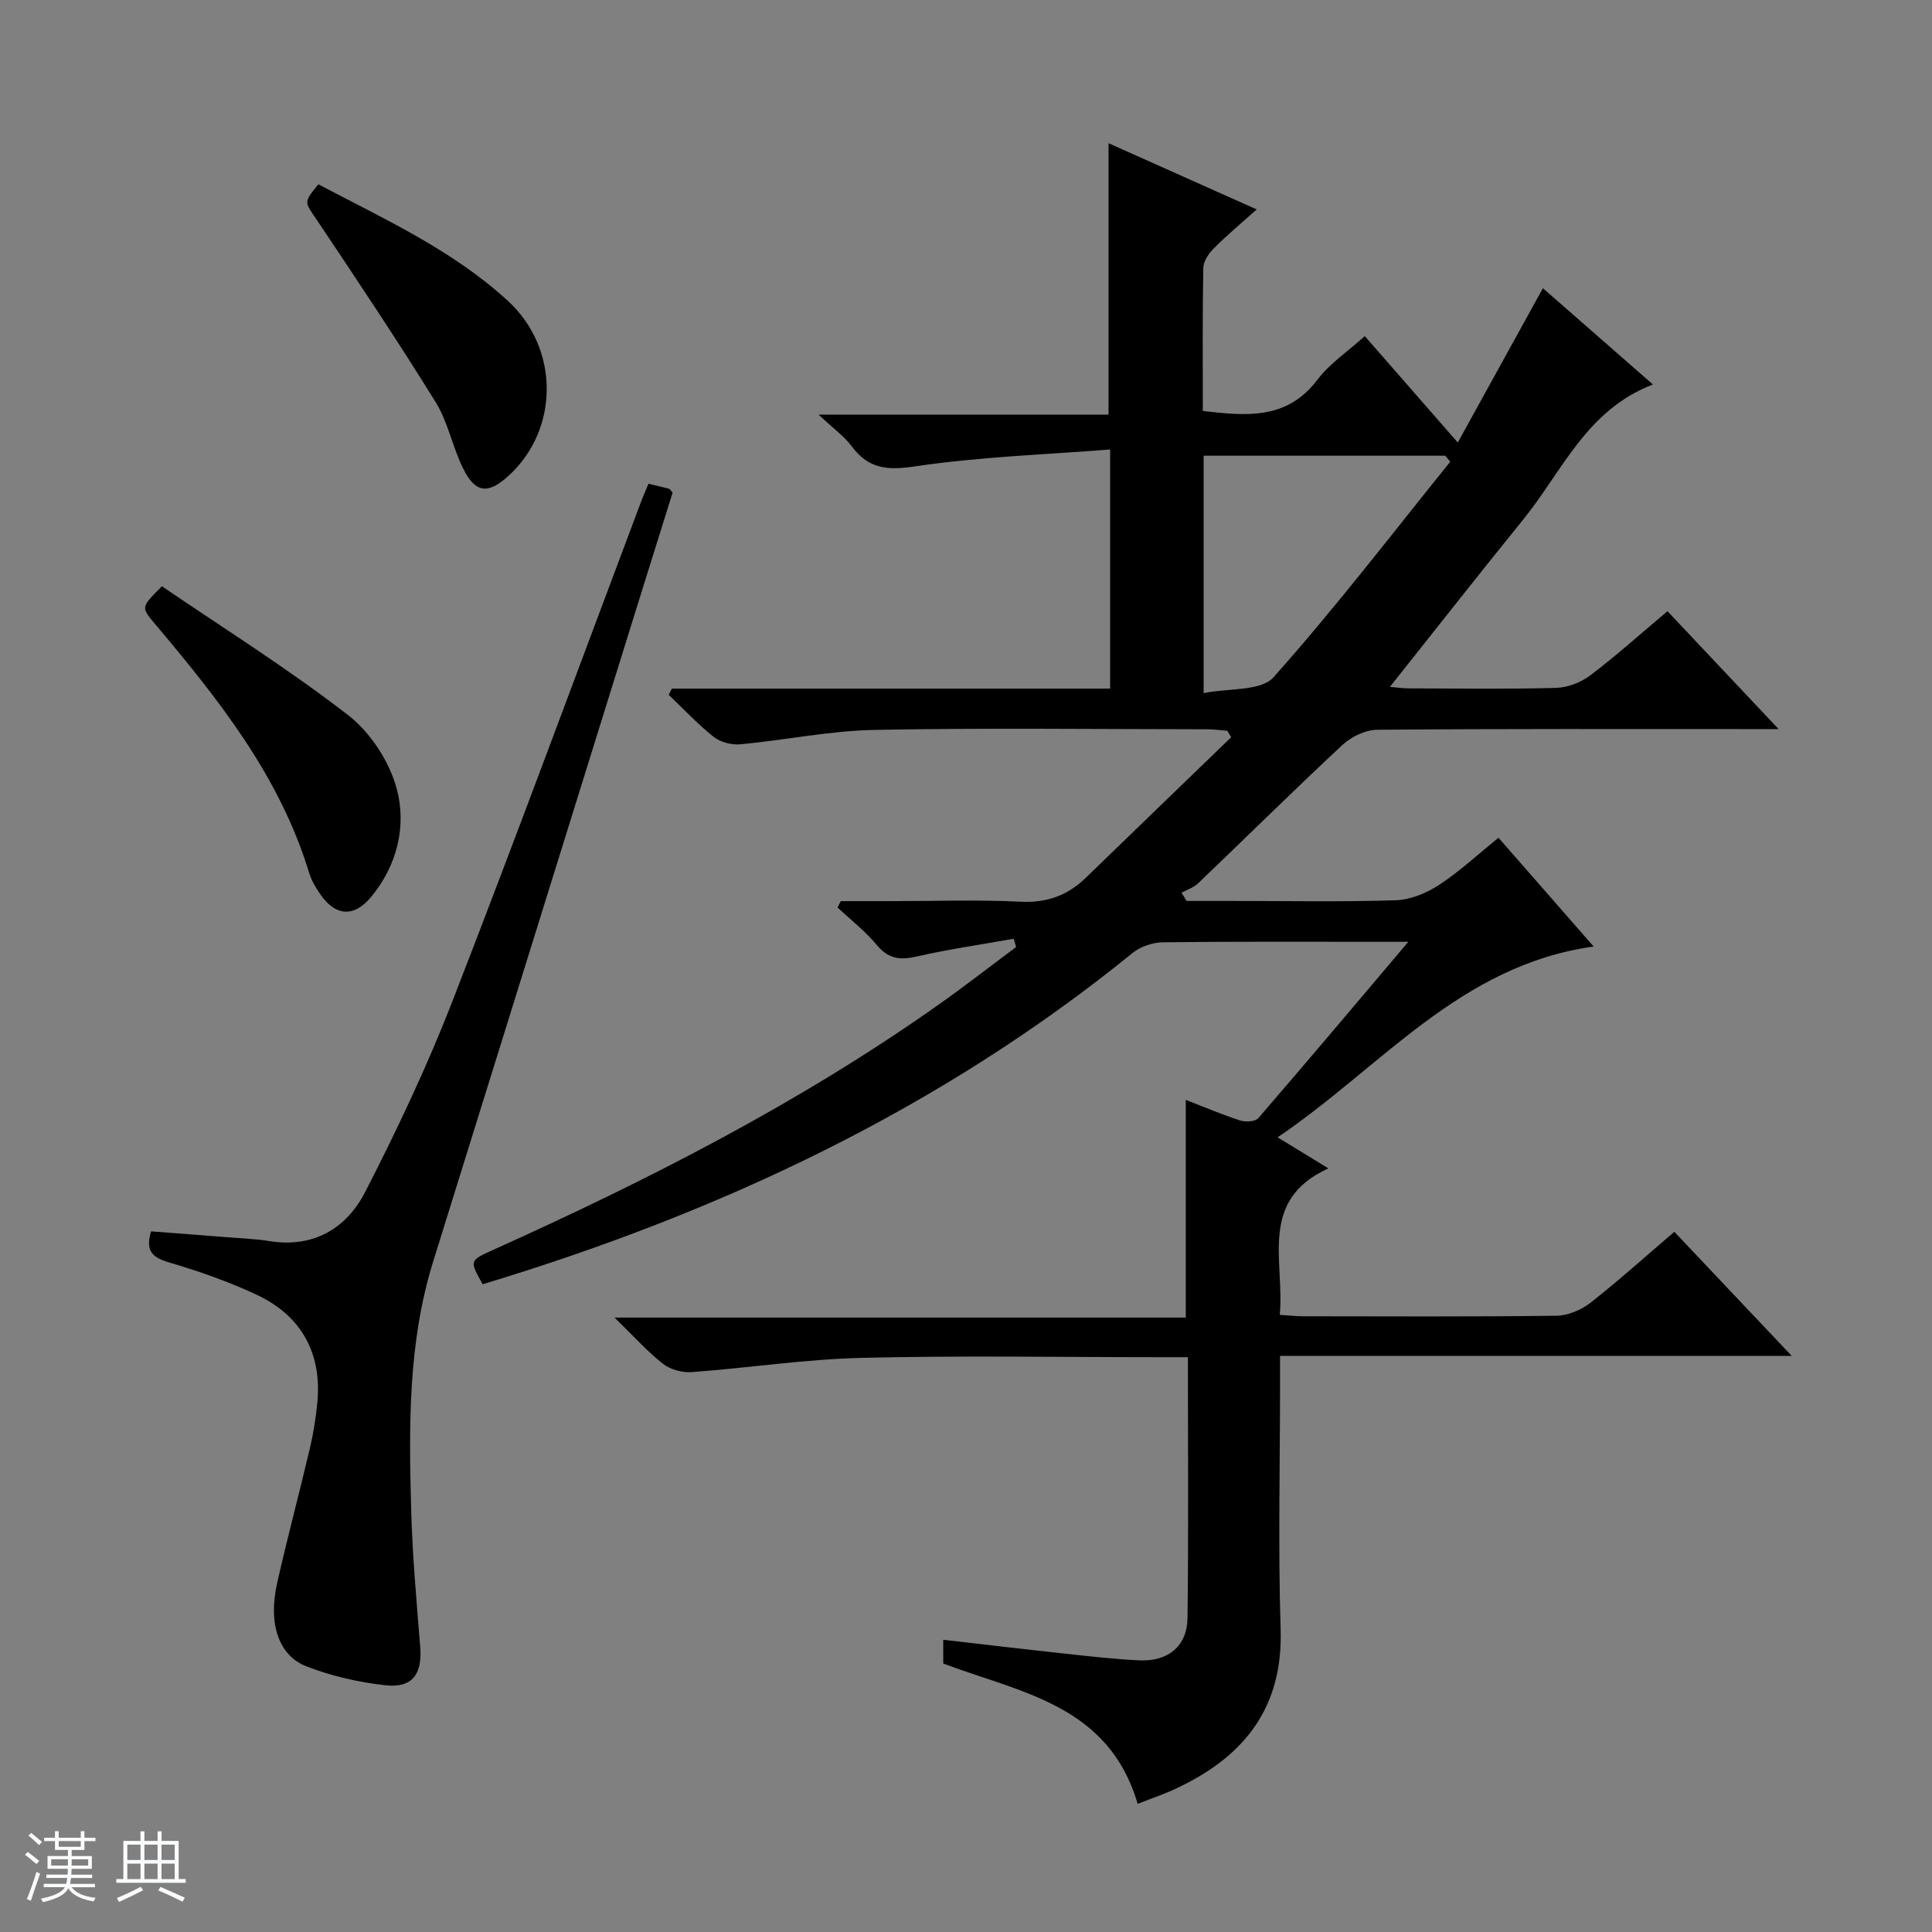 <svg enable-background="new 0 0 400 400" viewBox="0 0 400 400" xmlns="http://www.w3.org/2000/svg"><rect x="0" y="0" width="400" height="400" fill="#808080" stroke="none"/><path d="m5.17 384 .56-.58c.85.61 1.65 1.24 2.4 1.87l-.59.64c-.84-.73-1.63-1.38-2.37-1.93m1.22 9.53-.82-.34c.71-1.76 1.37-3.64 1.98-5.63.24.13.5.25.76.36-.6 1.67-1.24 3.54-1.92 5.61m-.5-13.5.57-.54c.56.44 1.31 1.06 2.26 1.87l-.64.64c-.68-.66-1.41-1.32-2.19-1.97m3.25.46h2.24v-1.36h.77v1.36h4.57v-1.36h.76v1.36h2.28v.69h-2.28v1.84h-2.64v1.26h4.18v2.64h-4.21c0 .45-.02.86-.05 1.21h4.32v.69h-4.38c-.04.34-.1.75-.19 1.22h5.15v.69h-4.82c.87 1.19 2.51 1.92 4.93 2.19-.17.31-.3.57-.37.76-2.77-.49-4.52-1.41-5.26-2.76-.56 1.26-2.3 2.23-5.24 2.9-.12-.24-.26-.48-.43-.72 2.73-.55 4.38-1.34 4.96-2.38h-4.38v-.69h4.65c.1-.38.17-.79.21-1.22h-4.32v-.69h4.4c.03-.34.05-.75.05-1.21h-4.2v-2.64h4.23v-1.26h-2.69v-1.84h-2.24zm1.46 4.46v1.29h3.45c.01-.4.02-.57.01-.53v-.32-.45h-3.46zm1.55-2.59h4.57v-1.19h-4.57zm6.11 2.59h-3.42v.77c-.01.19-.01.37-.02.53h3.44z" fill="#fafbfc"/><path d="m32.63 379.16h.82v1.98h3.54v7.89h1.46v.78h-14.37v-.78h1.46v-7.89h3.54v-1.98h.82v1.98h2.73zm-3.49 11.48.5.73c-1.61.82-3.28 1.63-5 2.41-.13-.27-.28-.55-.44-.82 1.75-.72 3.4-1.49 4.94-2.32m-2.78-5.55h2.73v-3.18h-2.73zm0 3.95h2.73v-3.2h-2.73zm3.54-3.95h2.73v-3.18h-2.73zm0 3.95h2.73v-3.2h-2.73zm7.89 4.68c-1.84-.92-3.51-1.7-5.02-2.32l.45-.73c1.89.8 3.57 1.55 5.04 2.23zm-1.62-11.81h-2.73v3.18h2.73zm-2.73 7.13h2.73v-3.2h-2.73v3.19z" fill="#fafbfc"/><g fill="#000001"><path d="m235.54 373.47c-6.01-20.5-24.12-22.98-40.25-29.05 0-1.19 0-2.76 0-4.92 8.52.98 16.87 1.97 25.23 2.87 5.12.55 10.25 1.16 15.39 1.39 5.93.27 9.87-2.94 9.95-8.74.23-17.8.08-35.6.08-54.03-2.04 0-3.81 0-5.58 0-20.66 0-41.34-.36-61.99.14-11.74.29-23.43 2.09-35.17 2.95-1.95.14-4.4-.51-5.91-1.7-3.22-2.52-5.99-5.63-10.06-9.59h118.27c0-15.32 0-29.99 0-45.07 3.81 1.47 7.46 3.03 11.22 4.25 1.13.37 3.16.27 3.79-.46 10.19-11.79 20.23-23.71 31.07-36.52-2.51 0-3.92 0-5.33 0-15.17 0-30.33-.08-45.49.1-2.1.03-4.6.87-6.23 2.18-39.99 32.48-85.63 53.82-134.6 68.62-2.73-4.86-2.75-4.9 2.07-7.07 32.2-14.5 63.59-30.48 92.5-50.94 5.38-3.81 10.59-7.87 15.88-11.81-.17-.57-.35-1.14-.52-1.71-6.7 1.2-13.45 2.16-20.08 3.68-3.43.79-5.85.5-8.23-2.37s-5.4-5.21-8.15-7.78c.23-.44.46-.88.68-1.32h10.27c9 0 18.01-.32 26.99.12 5.44.27 9.71-1.31 13.49-4.98 10.01-9.71 20.05-19.39 30.08-29.08-.27-.44-.54-.88-.81-1.33-1.38-.11-2.76-.3-4.13-.31-23-.02-46-.31-68.99.13-9.24.18-18.44 2.12-27.68 2.98-1.8.17-4.12-.42-5.51-1.52-3.33-2.63-6.25-5.78-9.34-8.72.22-.43.43-.86.65-1.29h90.74c0-16.44 0-32.22 0-49.51-13.62 1.08-27.05 1.51-40.25 3.48-5.76.86-9.7.63-13.22-4.1-1.56-2.09-3.79-3.68-6.9-6.6h60.04c0-18.96 0-37.18 0-56.19 10.08 4.51 20.1 8.99 30.68 13.71-3.14 2.81-6.13 5.3-8.87 8.04-1.06 1.06-2.16 2.68-2.19 4.06-.19 9.81-.1 19.63-.1 29.63 8.99 1.02 17.38 1.9 23.7-6.44 2.56-3.38 6.3-5.87 9.83-9.06 6.24 7.13 12.34 14.11 19.26 22.03 5.99-10.86 11.68-21.19 17.62-31.95 7.45 6.52 14.78 12.93 22.78 19.93-13.76 5.27-18.78 18-26.82 27.92-9.21 11.36-18.23 22.87-27.63 34.68 1.21.1 2.55.32 3.89.32 10.17.03 20.34.18 30.49-.1 2.41-.07 5.16-1.12 7.1-2.59 5.41-4.1 10.48-8.66 15.98-13.29 7.5 7.95 14.77 15.66 23.01 24.41-2.76 0-4.45 0-6.13 0-25.66 0-51.33-.08-76.99.14-2.42.02-5.34 1.43-7.16 3.12-10.11 9.41-19.93 19.14-29.92 28.69-.91.87-2.26 1.29-3.41 1.92.34.57.69 1.14 1.03 1.71h9.31c11.33 0 22.67.22 33.99-.14 3.03-.1 6.33-1.45 8.91-3.13 4.27-2.79 8.07-6.33 12.38-9.81 6.48 7.41 12.79 14.62 19.7 22.52-27.77 3.86-44.03 25.06-65.44 39.5 3.64 2.23 6.58 4.02 10.52 6.43-14.57 6.61-9.03 19.17-10.07 30.32 1.84.12 3.3.3 4.75.3 17.5.02 35 .11 52.49-.11 2.39-.03 5.14-1.17 7.05-2.66 5.89-4.61 11.45-9.63 17.4-14.72 7.93 8.39 15.76 16.67 24.31 25.7-35.77 0-70.48 0-105.94 0v5.68c0 17-.41 34.01.12 50.99.49 15.97-7.34 26-20.94 32.56-2.7 1.35-5.55 2.28-8.66 3.51zm64.72-277.88c-.34-.41-.68-.82-1.03-1.24-16.66 0-33.32 0-50.03 0v49.15c5.25-1.06 11.87-.37 14.46-3.27 12.79-14.35 24.51-29.66 36.6-44.64z"/><path d="m134.26 100.15c1.72.42 3.01.72 4.29 1.05.13.03.22.24.7.81-2.17 6.94-4.44 14.17-6.69 21.41-14.3 45.92-28.6 91.84-42.88 137.77-5.22 16.81-5.03 34.13-4.55 51.43.26 9.46 1.11 18.9 1.87 28.34.46 5.61-1.59 8.57-7.18 7.96-5.54-.61-11.15-1.9-16.34-3.9-5.85-2.25-7.98-8.93-6.1-17.26 2.11-9.38 4.61-18.67 6.81-28.04.72-3.06 1.21-6.21 1.51-9.34.97-10.08-3.21-17.93-12.53-22.3-5.84-2.74-12.01-4.89-18.2-6.72-3.41-1.01-4.92-2.33-3.69-6.42 5.08.39 10.31.78 15.53 1.2 2.98.24 5.99.34 8.93.81 9.18 1.48 15.99-2.61 19.89-10.21 6.57-12.81 12.77-25.9 17.99-39.32 13.35-34.34 26.07-68.92 39.05-103.39.5-1.34 1.09-2.65 1.59-3.88z"/><path d="m33.53 121.38c12.75 8.7 26.11 17.06 38.52 26.66 4.64 3.59 8.59 9.64 10.1 15.3 2.05 7.71.09 15.84-5.33 22.38-3.55 4.29-7.41 3.97-10.53-.61-.93-1.36-1.82-2.84-2.29-4.4-6.1-20.07-18.82-36.01-32.02-51.66-2.8-3.33-2.78-3.35 1.55-7.67z"/><path d="m65.92 38.16c13.58 7.18 27.75 13.57 39.26 24.16 10.77 9.91 10.59 26.73.03 36.26-4.18 3.78-6.79 3.52-9.32-1.58-2.21-4.44-3.12-9.59-5.7-13.75-7.94-12.82-16.33-25.37-24.72-37.9-2.4-3.56-2.68-3.37.45-7.19z"/></g></svg>